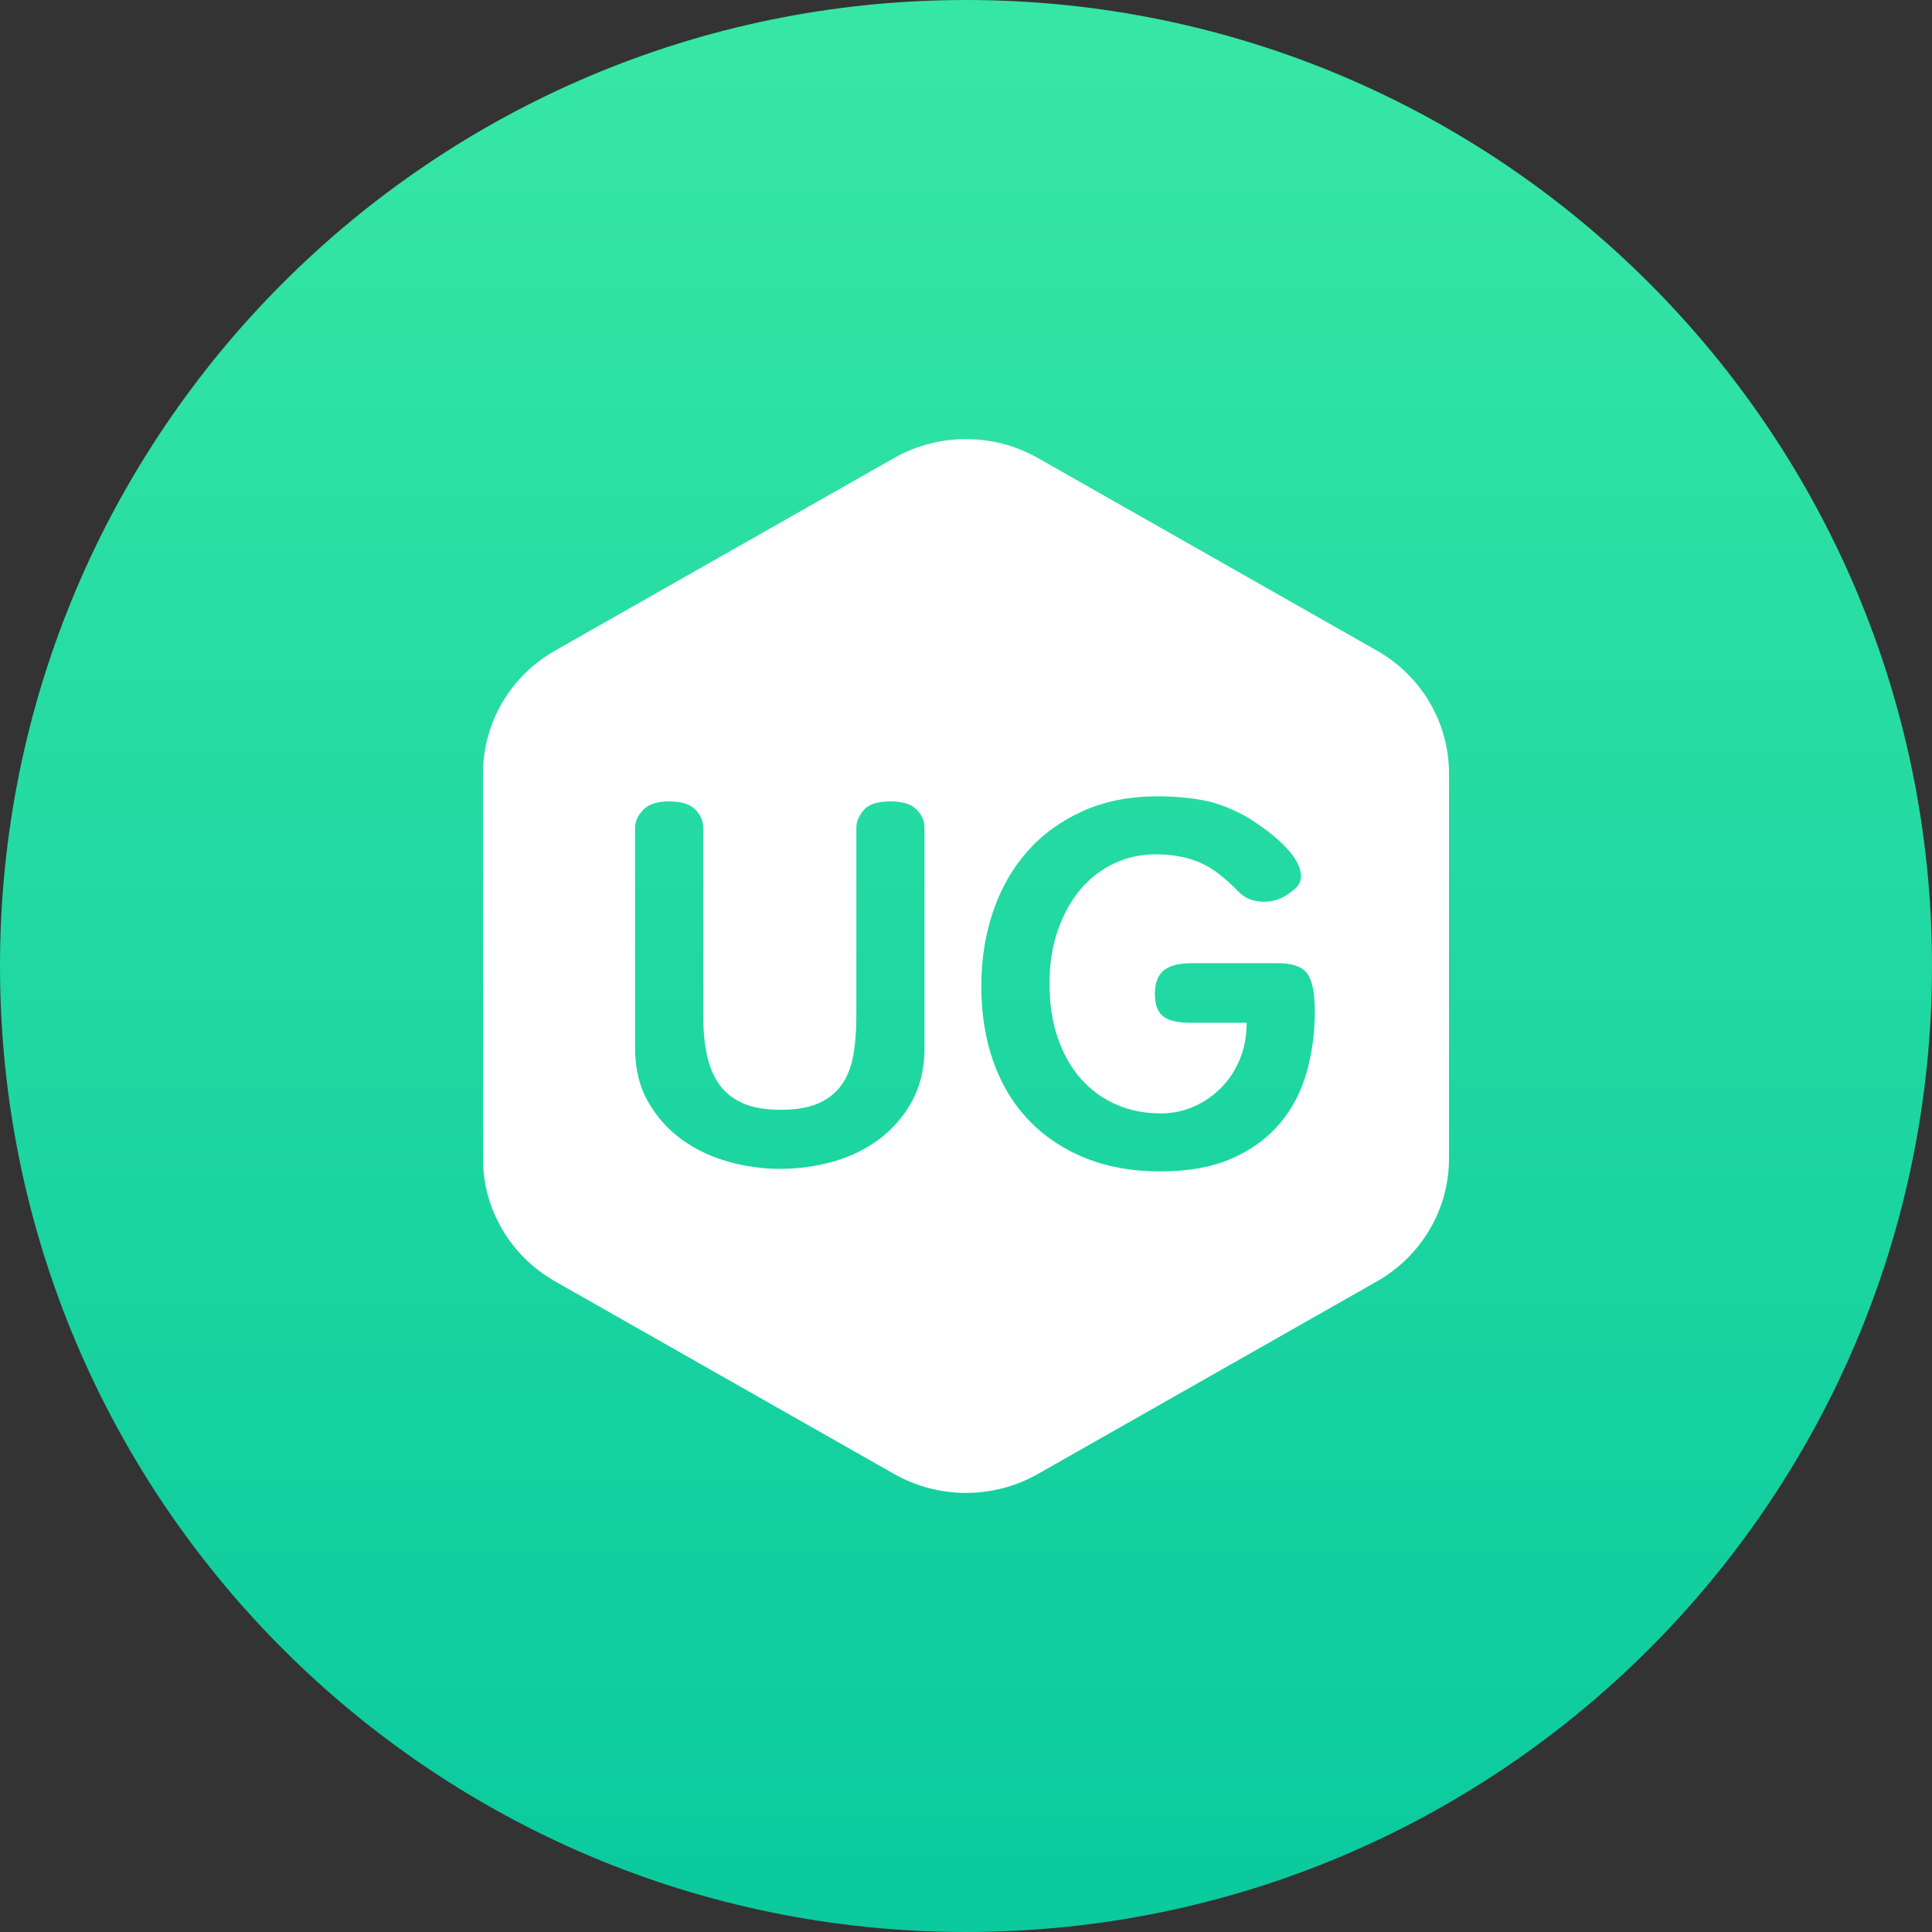 <?xml version="1.0" encoding="UTF-8"?>
<svg width="44px" height="44px" viewBox="0 0 44 44" version="1.1" xmlns="http://www.w3.org/2000/svg" xmlns:xlink="http://www.w3.org/1999/xlink">
    <rect x="0" y="0" width="44" height="44" fill="#333333" stroke="none"/>
    <!-- Generator: Sketch 60.1 (88133) - https://sketch.com -->
    <title>pingtai</title>
    <desc>Created with Sketch.</desc>
    <defs>
        <linearGradient x1="50%" y1="2.809%" x2="50%" y2="98.976%" id="linearGradient-1">
            <stop stop-color="#36E6A5" offset="0.092%"></stop>
            <stop stop-color="#0ACA9E" offset="100%"></stop>
        </linearGradient>
    </defs>
    <g id="页面-1" stroke="none" stroke-width="1" fill="none" fill-rule="evenodd">
        <g id="icon" transform="translate(-882, -189)">
            <g id="pingtai" transform="translate(882, 189)">
                <path d="M22,0 C9.849,0 0,9.851 0,22 L0,22 C0,34.151 9.849,44 22,44 L22,44 C34.149,44 44,34.151 44,22 L44,22 C44,9.851 34.149,0 22,0 Z" id="Fill-1" fill="url(#linearGradient-1)"></path>
                <path d="M23.639,10.432 L31.361,14.819 C32.375,15.396 33,16.46 33,17.613 L33,26.387 C33,27.54 32.375,28.604 31.361,29.181 L23.639,33.568 C22.625,34.144 21.375,34.144 20.361,33.568 L12.639,29.181 C11.625,28.604 11,27.54 11,26.387 L11,17.613 C11,16.46 11.625,15.396 12.639,14.819 L20.361,10.432 C21.375,9.856 22.625,9.856 23.639,10.432 Z M26.362,18.136 C25.725,18.136 25.157,18.248 24.66,18.472 C24.162,18.696 23.742,19.001 23.4,19.387 C23.058,19.774 22.797,20.23 22.618,20.755 C22.439,21.281 22.349,21.848 22.349,22.459 C22.349,23.1 22.443,23.68 22.63,24.198 C22.817,24.715 23.087,25.158 23.442,25.525 C23.796,25.892 24.224,26.176 24.726,26.377 C25.227,26.578 25.792,26.678 26.421,26.678 C27.066,26.678 27.612,26.579 28.058,26.382 C28.503,26.185 28.868,25.919 29.15,25.583 C29.433,25.247 29.636,24.858 29.759,24.418 C29.883,23.977 29.944,23.514 29.944,23.027 C29.944,22.625 29.889,22.343 29.777,22.181 C29.672,22.028 29.472,21.947 29.177,21.938 L29.12,21.937 L27.126,21.937 C26.847,21.937 26.64,21.991 26.505,22.1 C26.37,22.208 26.302,22.386 26.302,22.633 C26.302,22.88 26.366,23.052 26.493,23.149 C26.611,23.238 26.798,23.286 27.054,23.293 L27.114,23.293 L28.392,23.293 C28.392,23.595 28.34,23.871 28.237,24.122 C28.133,24.373 27.992,24.59 27.813,24.771 C27.634,24.953 27.427,25.096 27.192,25.2 C26.957,25.304 26.704,25.357 26.433,25.357 C26.059,25.357 25.717,25.287 25.406,25.148 C25.096,25.009 24.829,24.812 24.606,24.557 C24.383,24.302 24.21,23.993 24.087,23.63 C23.963,23.266 23.902,22.857 23.902,22.401 C23.902,21.953 23.965,21.547 24.093,21.184 C24.22,20.821 24.391,20.512 24.606,20.257 C24.821,20.002 25.076,19.805 25.37,19.666 C25.665,19.526 25.98,19.457 26.314,19.457 C26.696,19.457 27.028,19.517 27.311,19.637 C27.594,19.756 27.894,19.982 28.213,20.315 C28.308,20.407 28.412,20.469 28.523,20.5 C28.635,20.531 28.746,20.543 28.858,20.535 C28.969,20.527 29.075,20.5 29.174,20.454 C29.274,20.407 29.359,20.353 29.431,20.291 C29.574,20.191 29.64,20.069 29.628,19.926 C29.616,19.783 29.554,19.637 29.443,19.486 C29.331,19.335 29.184,19.185 29.001,19.034 C28.818,18.883 28.619,18.742 28.404,18.611 C28.046,18.41 27.707,18.28 27.389,18.223 C27.07,18.165 26.728,18.136 26.362,18.136 Z M20.279,18.252 C19.984,18.252 19.781,18.317 19.67,18.449 C19.57,18.567 19.514,18.688 19.504,18.813 L19.503,18.854 L19.503,23.143 C19.503,23.483 19.479,23.784 19.431,24.047 C19.383,24.31 19.294,24.532 19.162,24.713 C19.031,24.895 18.854,25.034 18.631,25.131 C18.408,25.227 18.125,25.275 17.783,25.275 C17.433,25.275 17.144,25.225 16.917,25.125 C16.69,25.024 16.511,24.881 16.38,24.696 C16.248,24.51 16.155,24.286 16.099,24.024 C16.05,23.79 16.022,23.532 16.017,23.25 L16.015,23.143 L16.015,18.854 C16.015,18.7 15.956,18.561 15.836,18.437 C15.717,18.313 15.518,18.252 15.239,18.252 C14.961,18.252 14.762,18.317 14.642,18.449 C14.534,18.568 14.474,18.691 14.464,18.816 L14.463,18.854 L14.463,23.861 C14.463,24.333 14.56,24.74 14.756,25.084 C14.951,25.428 15.203,25.714 15.514,25.942 C15.824,26.17 16.177,26.34 16.571,26.452 C16.965,26.564 17.365,26.62 17.771,26.62 C18.185,26.62 18.589,26.564 18.983,26.452 C19.377,26.34 19.728,26.168 20.034,25.936 C20.341,25.704 20.587,25.417 20.775,25.073 C20.949,24.752 21.042,24.379 21.054,23.953 L21.055,23.861 L21.055,18.854 C21.055,18.7 20.996,18.561 20.876,18.437 C20.757,18.313 20.558,18.252 20.279,18.252 Z" id="形状" fill="#FFFFFF"></path>
            </g>
        </g>
    </g>
</svg>